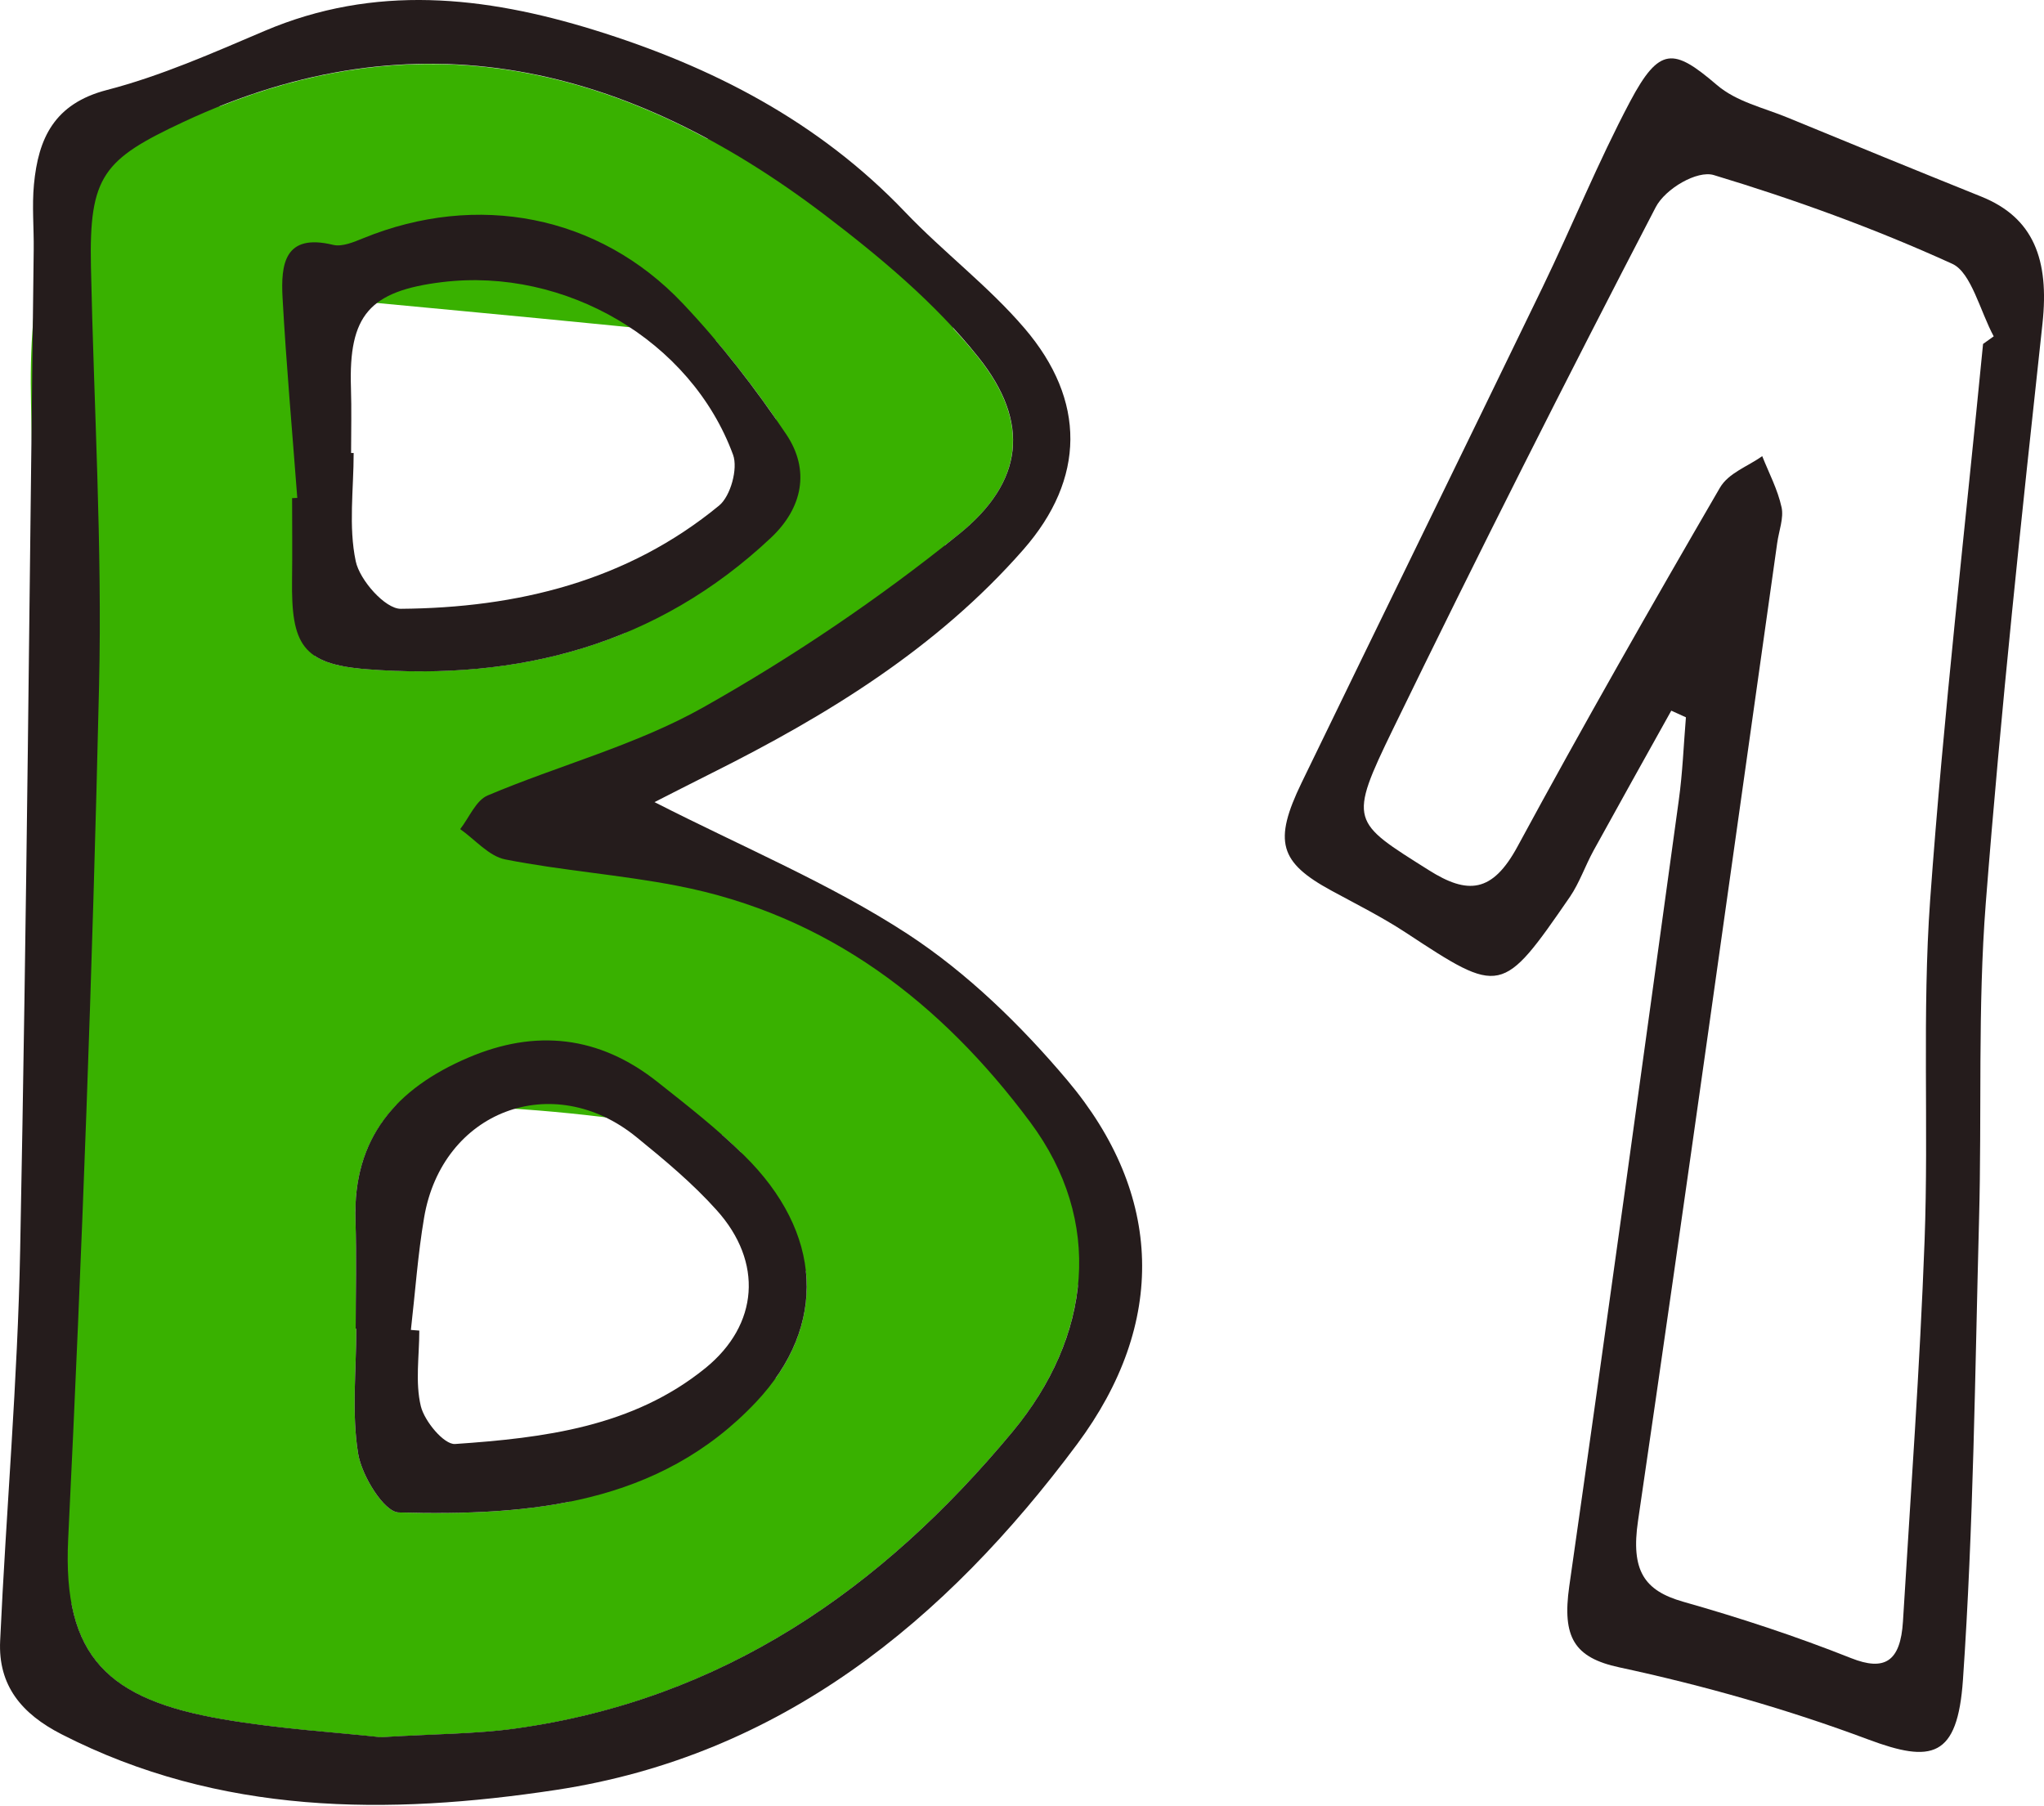 <svg width="43" height="38" viewBox="0 0 43 38" fill="none" xmlns="http://www.w3.org/2000/svg">
<path d="M33.013 33.371C32.86 34.444 33.116 34.874 34.066 35.078C35.831 35.458 37.591 35.955 39.302 36.595C40.636 37.093 41.181 36.988 41.295 35.34C41.517 32.118 41.548 28.876 41.634 25.643C41.694 23.428 41.604 21.201 41.775 19.002C42.093 14.927 42.527 10.865 42.968 6.807C43.114 5.46 42.78 4.577 41.678 4.135C40.317 3.587 38.959 3.032 37.601 2.472C37.097 2.264 36.532 2.143 36.115 1.785C35.21 1.011 34.912 0.97 34.292 2.137C33.623 3.399 33.076 4.751 32.45 6.046C30.766 9.524 29.067 12.99 27.382 16.467C26.783 17.705 26.916 18.143 28.011 18.738C28.535 19.023 29.068 19.289 29.572 19.619C31.575 20.937 31.596 20.944 33.028 18.866C33.227 18.574 33.35 18.211 33.524 17.894C34.065 16.91 34.614 15.93 35.159 14.951C35.261 14.997 35.365 15.043 35.467 15.091C35.419 15.673 35.397 16.259 35.317 16.835C34.558 22.348 33.801 27.863 33.013 33.371ZM37.479 10.672C37.397 10.297 37.214 9.953 37.072 9.596C36.77 9.814 36.364 9.947 36.181 10.263C34.734 12.755 33.303 15.262 31.925 17.808C31.395 18.788 30.876 18.824 30.057 18.306C28.434 17.282 28.356 17.292 29.305 15.338C31.1 11.646 32.946 7.987 34.831 4.36C35.035 3.967 35.706 3.578 36.053 3.683C37.752 4.196 39.437 4.806 41.072 5.551C41.469 5.732 41.658 6.551 41.942 7.076C41.868 7.13 41.792 7.182 41.718 7.236C41.338 11.134 40.887 15.025 40.605 18.933C40.435 21.306 40.576 23.709 40.488 26.094C40.389 28.77 40.194 31.439 40.033 34.111C39.981 34.963 39.643 35.162 38.942 34.884C37.782 34.423 36.599 34.035 35.408 33.697C34.591 33.464 34.304 33.045 34.46 31.991C35.465 25.142 36.417 18.281 37.387 11.425C37.422 11.172 37.529 10.898 37.479 10.672Z" fill="#251C1C"/>
<path d="M21.197 22.753C20.411 20.679 18.445 19.299 16.083 18.821C15.93 18.79 15.775 18.762 15.62 18.734C14.941 18.503 14.225 18.325 13.487 18.191C13.146 18.007 12.796 17.844 12.436 17.701C13.287 17.172 14.113 16.597 14.903 15.961C15.265 15.668 15.628 15.356 15.984 15.026C17.357 14.076 19.014 12.948 19.886 11.466C19.979 11.393 20.073 11.32 20.165 11.246C21.54 10.139 21.672 8.888 20.582 7.521C20.415 7.311 20.237 7.108 20.055 6.91C19.466 4.557 17.164 3.328 14.872 2.916C11.681 1.198 8.291 0.77 4.623 2.239C4.144 2.16 3.623 2.232 3.126 2.451C0.841 3.453 0.606 6.307 0.652 8.472C0.824 16.624 1.051 24.774 1.251 32.925C1.26 33.254 1.354 33.525 1.503 33.742C1.782 35.224 2.79 35.846 4.686 36.171C5.884 36.377 7.104 36.45 8.007 36.55C9.166 36.478 10.011 36.482 10.838 36.368C15.195 35.763 18.534 33.448 21.291 30.135C22.087 29.178 22.561 28.127 22.675 27.064C23.172 25.174 22.51 23.777 21.197 22.753ZM16.325 8.82C16.326 9.028 16.299 9.252 16.235 9.493C16.039 10.252 15.649 10.948 15.155 11.585C14.624 12.109 14.101 12.565 13.735 12.912C13.709 12.936 13.682 12.96 13.657 12.984C13.487 13.095 13.319 13.205 13.147 13.313C13.145 13.315 13.142 13.317 13.139 13.319C11.466 14.011 9.637 14.228 7.711 14.078C7.207 14.039 6.859 13.956 6.621 13.797C6.584 11.776 6.548 9.755 6.512 7.734C6.504 7.274 6.529 6.765 6.541 6.243C8.673 6.446 10.804 6.641 12.934 6.853C13.472 6.906 14.277 6.98 15.062 7.168C15.511 7.697 15.931 8.251 16.325 8.82ZM8.389 31.819C8.08 31.811 7.61 31.047 7.534 30.582C7.395 29.727 7.495 28.832 7.495 27.954C7.491 27.954 7.486 27.954 7.482 27.954C7.482 27.192 7.502 26.43 7.478 25.668C7.444 24.631 7.763 23.843 8.347 23.238C10.113 23.247 11.88 23.363 13.628 23.629C13.879 23.666 14.492 23.74 15.189 23.875C15.322 23.994 15.453 24.115 15.581 24.239C15.93 24.793 16.24 25.371 16.523 25.965C16.656 26.245 16.797 26.508 16.955 26.75C17.033 27.506 16.828 28.265 16.33 28.978C15.54 29.655 14.643 30.224 13.816 30.69C13.212 31.031 12.591 31.333 11.955 31.598C10.808 31.825 9.601 31.852 8.389 31.819Z" fill="#39B100"/>
<path d="M0.424 26.303C0.372 29.044 0.129 31.782 0.003 34.522C-0.041 35.459 0.453 36.055 1.296 36.486C4.624 38.191 8.169 38.192 11.702 37.656C16.428 36.937 19.888 34.106 22.659 30.383C24.548 27.844 24.484 25.135 22.45 22.723C21.476 21.568 20.348 20.469 19.091 19.648C17.463 18.587 15.639 17.829 13.769 16.875C14.122 16.696 14.543 16.479 14.968 16.267C17.405 15.049 19.712 13.635 21.528 11.563C22.834 10.074 22.853 8.424 21.551 6.904C20.795 6.02 19.847 5.306 19.041 4.461C17.223 2.556 14.981 1.4 12.504 0.632C10.189 -0.084 7.883 -0.336 5.565 0.651C4.479 1.113 3.386 1.599 2.25 1.893C1.141 2.181 0.806 2.909 0.714 3.882C0.671 4.336 0.715 4.796 0.709 5.254C0.621 12.27 0.562 19.287 0.424 26.303ZM1.434 32.381C1.727 26.399 1.946 20.411 2.084 14.422C2.153 11.487 1.975 8.546 1.913 5.607C1.873 3.697 2.176 3.353 3.857 2.566C8.793 0.258 13.22 1.384 17.337 4.511C18.509 5.403 19.676 6.375 20.585 7.518C21.675 8.886 21.543 10.136 20.167 11.243C18.485 12.598 16.672 13.825 14.79 14.884C13.379 15.678 11.762 16.099 10.259 16.735C10.011 16.84 9.871 17.2 9.681 17.443C9.996 17.664 10.286 18.014 10.631 18.081C11.826 18.316 13.048 18.403 14.242 18.634C17.409 19.243 19.803 21.094 21.672 23.607C23.222 25.689 22.967 28.119 21.292 30.132C18.536 33.446 15.197 35.76 10.839 36.365C10.012 36.48 9.167 36.476 8.009 36.547C7.106 36.447 5.885 36.375 4.687 36.169C2.293 35.758 1.312 34.874 1.434 32.381Z" fill="#251C1C"/>
<path d="M6.254 10.475C6.218 10.476 6.181 10.477 6.145 10.48C6.145 11.051 6.152 11.623 6.144 12.194C6.126 13.552 6.354 13.972 7.711 14.079C10.903 14.328 13.821 13.571 16.219 11.313C16.892 10.679 17.041 9.883 16.541 9.138C15.89 8.167 15.164 7.229 14.36 6.38C12.595 4.517 10.034 4.036 7.646 5.01C7.444 5.092 7.197 5.198 7.006 5.151C5.982 4.903 5.907 5.562 5.944 6.261C6.022 7.668 6.148 9.071 6.254 10.475ZM9.303 5.935C11.89 5.62 14.538 7.16 15.422 9.569C15.528 9.86 15.369 10.438 15.128 10.636C13.192 12.229 10.876 12.789 8.431 12.808C8.104 12.811 7.568 12.206 7.484 11.809C7.329 11.078 7.44 10.293 7.44 9.53C7.422 9.53 7.403 9.53 7.386 9.53C7.386 9.072 7.398 8.615 7.383 8.158C7.333 6.633 7.77 6.122 9.303 5.935Z" fill="#251C1C"/>
<path d="M7.478 25.668C7.502 26.43 7.482 27.192 7.482 27.954C7.486 27.954 7.491 27.954 7.495 27.954C7.495 28.832 7.395 29.727 7.534 30.582C7.61 31.047 8.08 31.811 8.388 31.819C11.137 31.893 13.864 31.66 15.904 29.498C17.429 27.88 17.295 25.923 15.656 24.309C15.088 23.748 14.452 23.253 13.824 22.756C12.604 21.792 11.271 21.642 9.846 22.253C8.341 22.896 7.422 23.937 7.478 25.668ZM8.922 25.616C9.302 23.371 11.63 22.49 13.391 23.924C13.98 24.403 14.572 24.896 15.078 25.461C16.058 26.551 15.962 27.87 14.84 28.782C13.312 30.022 11.44 30.251 9.573 30.379C9.341 30.394 8.931 29.902 8.853 29.584C8.732 29.081 8.821 28.526 8.821 27.993C8.763 27.989 8.704 27.983 8.644 27.979C8.735 27.191 8.789 26.397 8.922 25.616Z" fill="#251C1C"/>
</svg>
